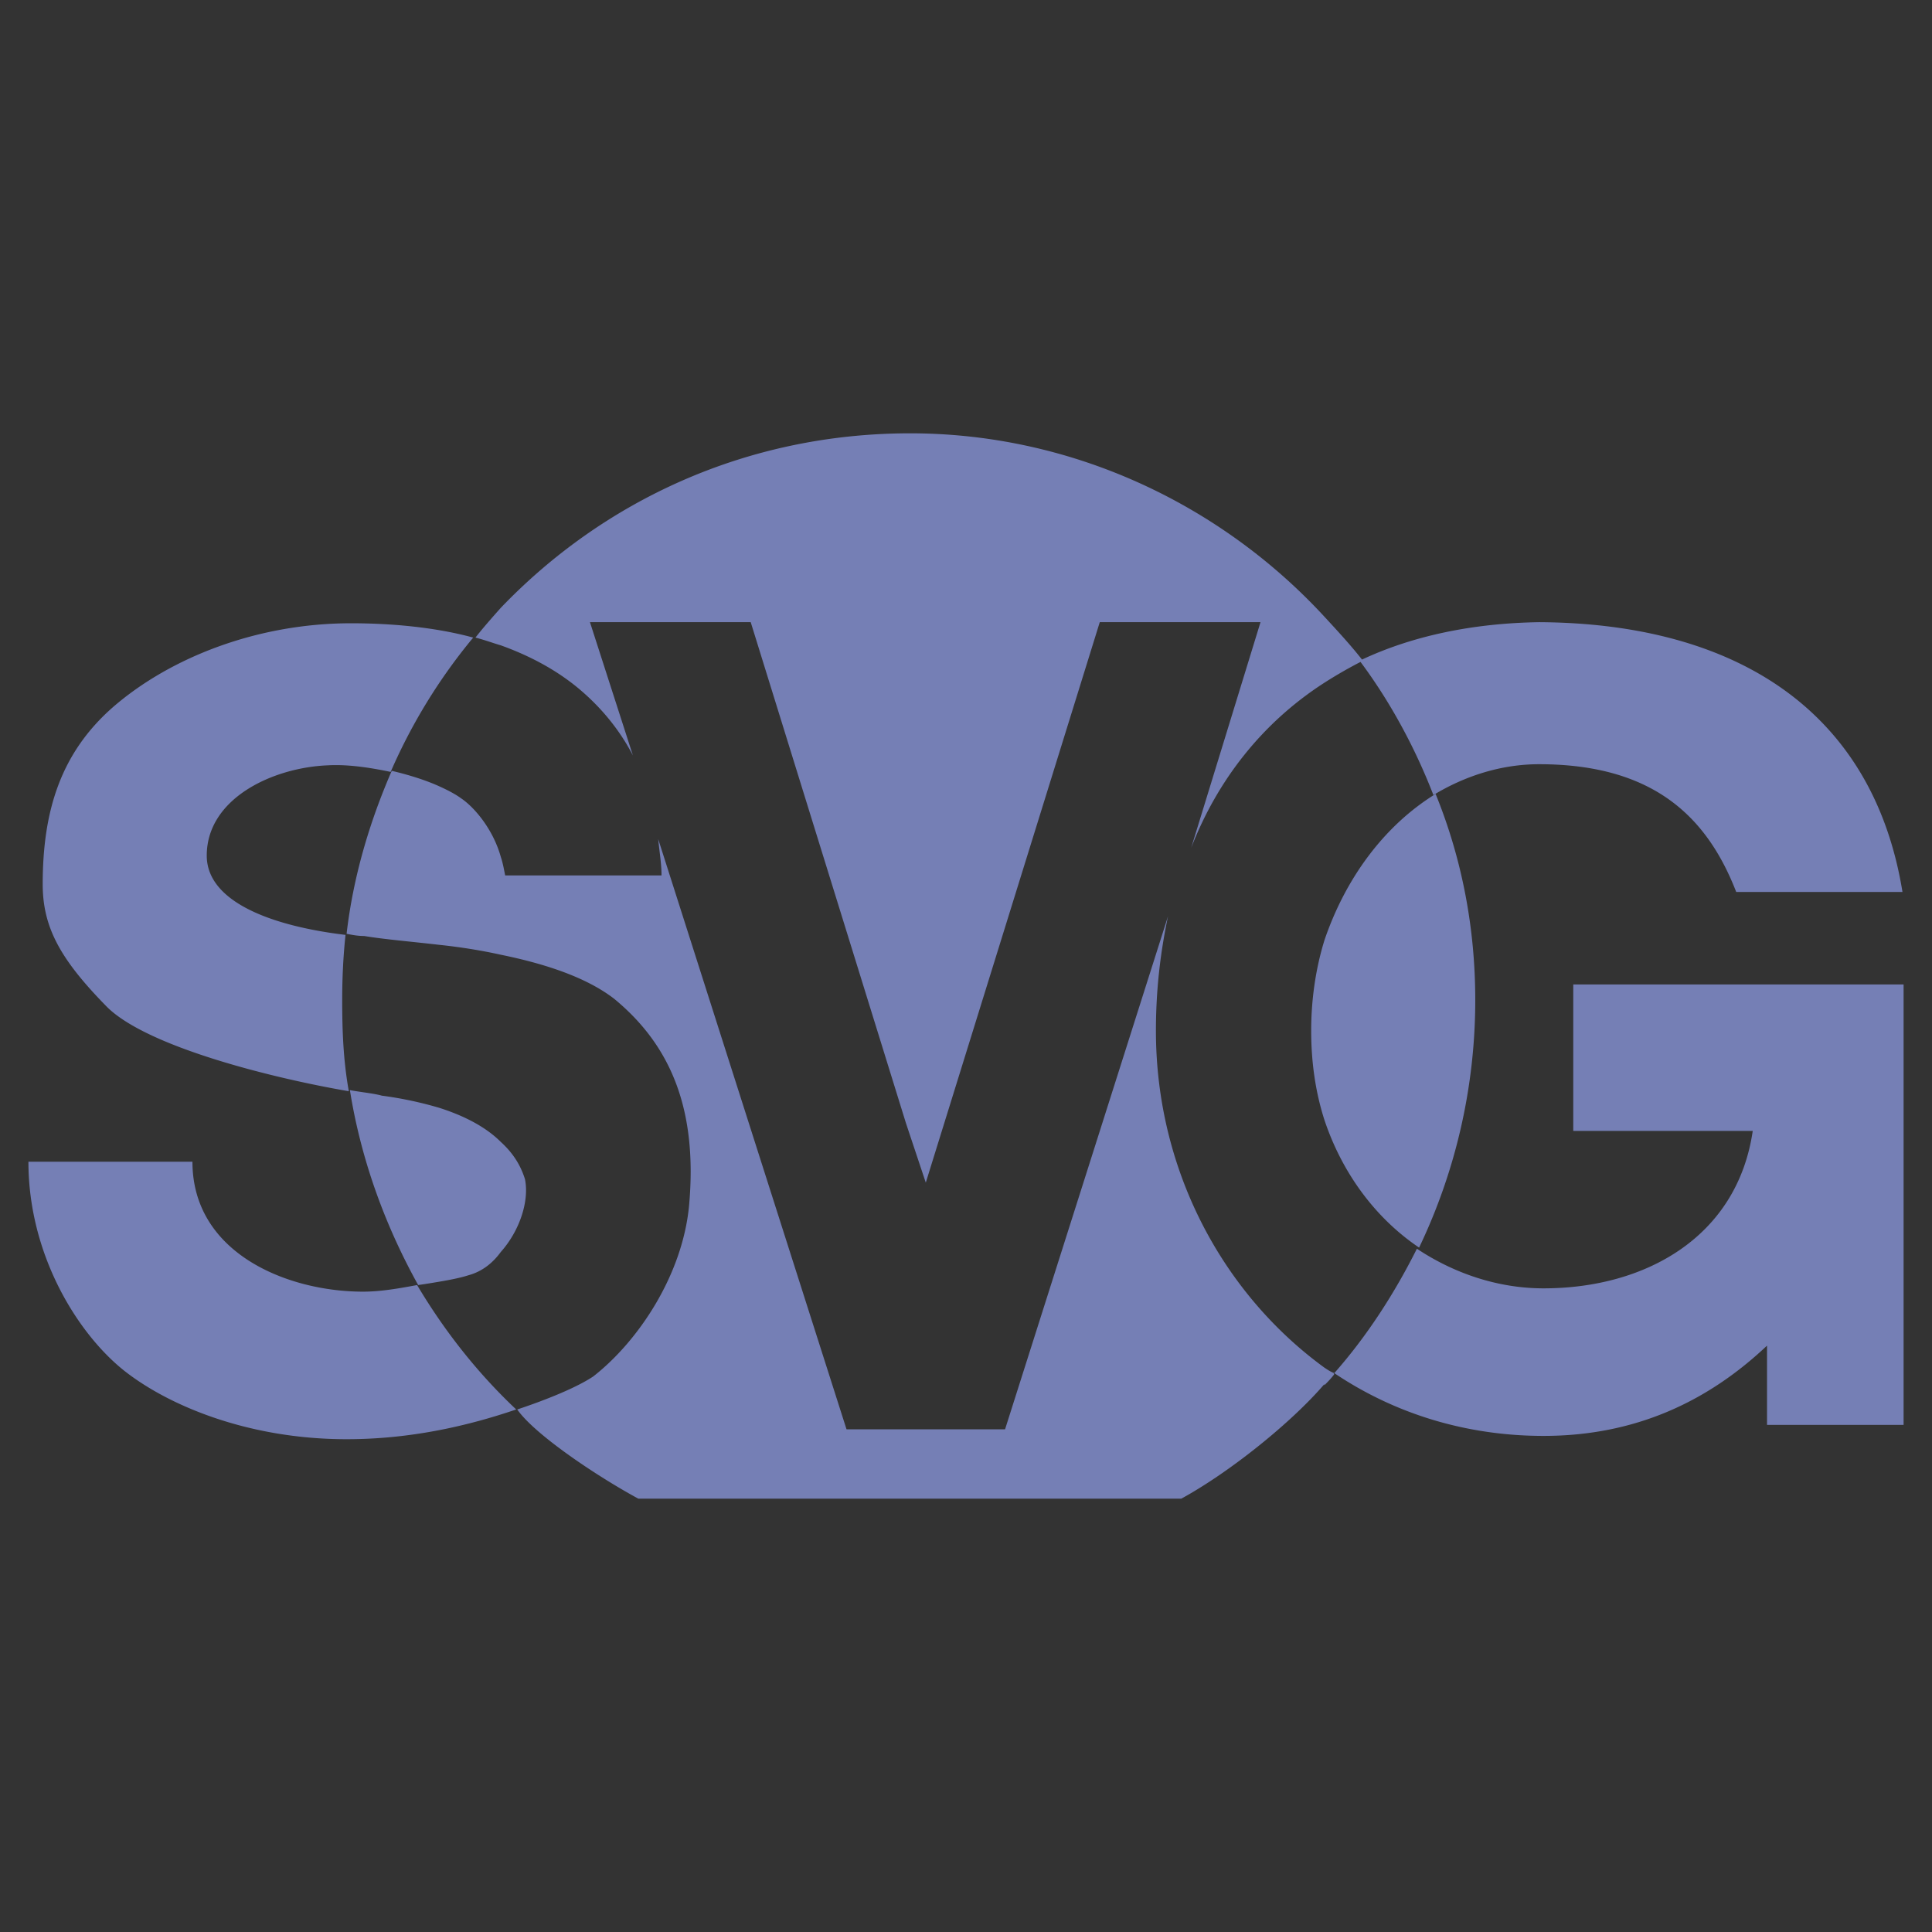 <svg xmlns="http://www.w3.org/2000/svg" width="2500" height="2500" viewBox="0 0 192.756 192.756">
    <g style="fill: #333;"  fill-rule="evenodd" clip-rule="evenodd">
        <path   d="M0 0h192.756v192.756H0V0z" />
        <path
            d="m133.057 137.084.066-.086c3.297-3.734 6.041-8.02 8.242-12.414 3.623 2.416 8.016 3.955 12.633 3.955 10.215 0 19.334-5.162 20.873-15.709h-17.906V98.217h32.957v43.943h-13.625v-7.908c-5.932 5.604-13.182 9.008-22.299 9.008-7.691 0-14.834-2.197-20.875-6.262-.328-.109-.658-.33-.988-.549-10.107-7.361-16.809-19.664-16.809-33.617 0-4.066.441-7.799 1.209-11.426l-16.26 51.195H84.457L65.67 83.716c.112 1.21.33 2.417.33 3.626H50.401c-.112-.55-.219-1.209-.441-1.867-.769-2.747-2.636-4.944-3.953-5.823-.441-.331-1.21-.768-2.197-1.209-1.21-.55-2.857-1.099-4.725-1.537-2.197 5.055-3.845 10.545-4.505 16.26.549.108 1.099.219 1.759.219 1.978.33 4.614.55 7.471.88 2.085.219 4.172.549 6.15.988 4.286.876 8.461 2.197 11.315 4.395 5.604 4.613 8.351 10.986 7.472 20.65-.661 6.924-5.055 13.516-9.557 17.029-1.648 1.1-4.617 2.307-7.583 3.297 1.759 2.527 8.021 6.701 12.084 8.9h54.163c4.834-2.639 10.984-7.584 14.279-11.428v.111c.33-.33.66-.66.988-1.102a.679.679 0 0 1-.064-.021zm-91.444-8.875c2.746 4.613 6.042 8.789 9.888 12.414-4.836 1.648-10.548 2.967-16.92 2.967-9.887 0-17.905-3.406-22.299-6.922-4.616-3.734-9.446-11.535-9.446-20.762H19.2c0 9.115 9.449 12.963 17.027 12.963 1.76 0 3.627-.33 5.386-.66zm-6.811-19.336c-.552-3.074-.661-6.041-.661-9.115 0-2.201.109-4.395.331-6.484-7.363-.879-13.844-3.296-13.844-7.909 0-5.712 6.591-8.789 12.084-9.008 1.979-.111 4.175.219 6.262.657a55.756 55.756 0 0 1 8.239-13.402c-3.623-.988-7.909-1.428-12.192-1.428-9.338 0-18.018 3.407-23.731 8.35-5.273 4.613-7.029 10.434-7.029 17.688 0 4.284 1.756 7.471 6.264 12.085 3.842 4.064 16.584 7.248 24.277 8.566zm55.807-65.64c16.205-.055 31.141 7.031 41.525 18.292 1.336 1.449 2.578 2.788 3.754 4.281 5.006-2.344 10.965-3.625 17.668-3.731 19.445.108 33.287 8.678 36.254 26.915h-16.588c-2.857-7.36-8.131-12.744-19.666-12.744-3.844 0-7.471 1.209-10.547 3.076-1.848-4.783-4.342-9.354-7.27-13.281a44.477 44.477 0 0 0-3.605 2.076c-6.15 3.954-10.656 9.669-13.291 16.479l6.918-22.521h-16.037l-17.358 55.917-1.978-5.932L74.9 62.075H58.86l4.284 13.292c-1.429-2.747-3.405-5.053-5.712-6.919-2.197-1.758-4.725-3.077-7.471-4.064-.769-.222-1.648-.552-2.525-.771.77-.988 1.648-1.978 2.525-2.966 10.216-10.66 24.444-17.358 40.648-17.414zm-46.799 67.29a37.478 37.478 0 0 0-5.715-1.209c-.768-.221-1.975-.33-3.185-.551 1.099 6.922 3.515 13.514 6.811 19.445.771-.107 1.429-.219 2.089-.33 1.317-.219 2.305-.439 2.966-.658 1.206-.33 2.308-1.098 3.185-2.307 1.867-2.086 2.857-5.055 2.419-7.252-.441-1.426-1.209-2.635-2.419-3.734-1.538-1.536-3.735-2.636-6.151-3.404zm88.325-16.7c-.879 2.855-1.318 5.935-1.318 9.009 0 3.186.439 6.152 1.318 8.898 1.76 5.273 5.055 9.777 9.449 12.744a57.16 57.16 0 0 0 5.602-24.717c0-7.142-1.318-14.064-3.955-20.546-5.165 3.185-9.01 8.461-11.096 14.612z"
            fill="#757fb5" />
    </g>
</svg>